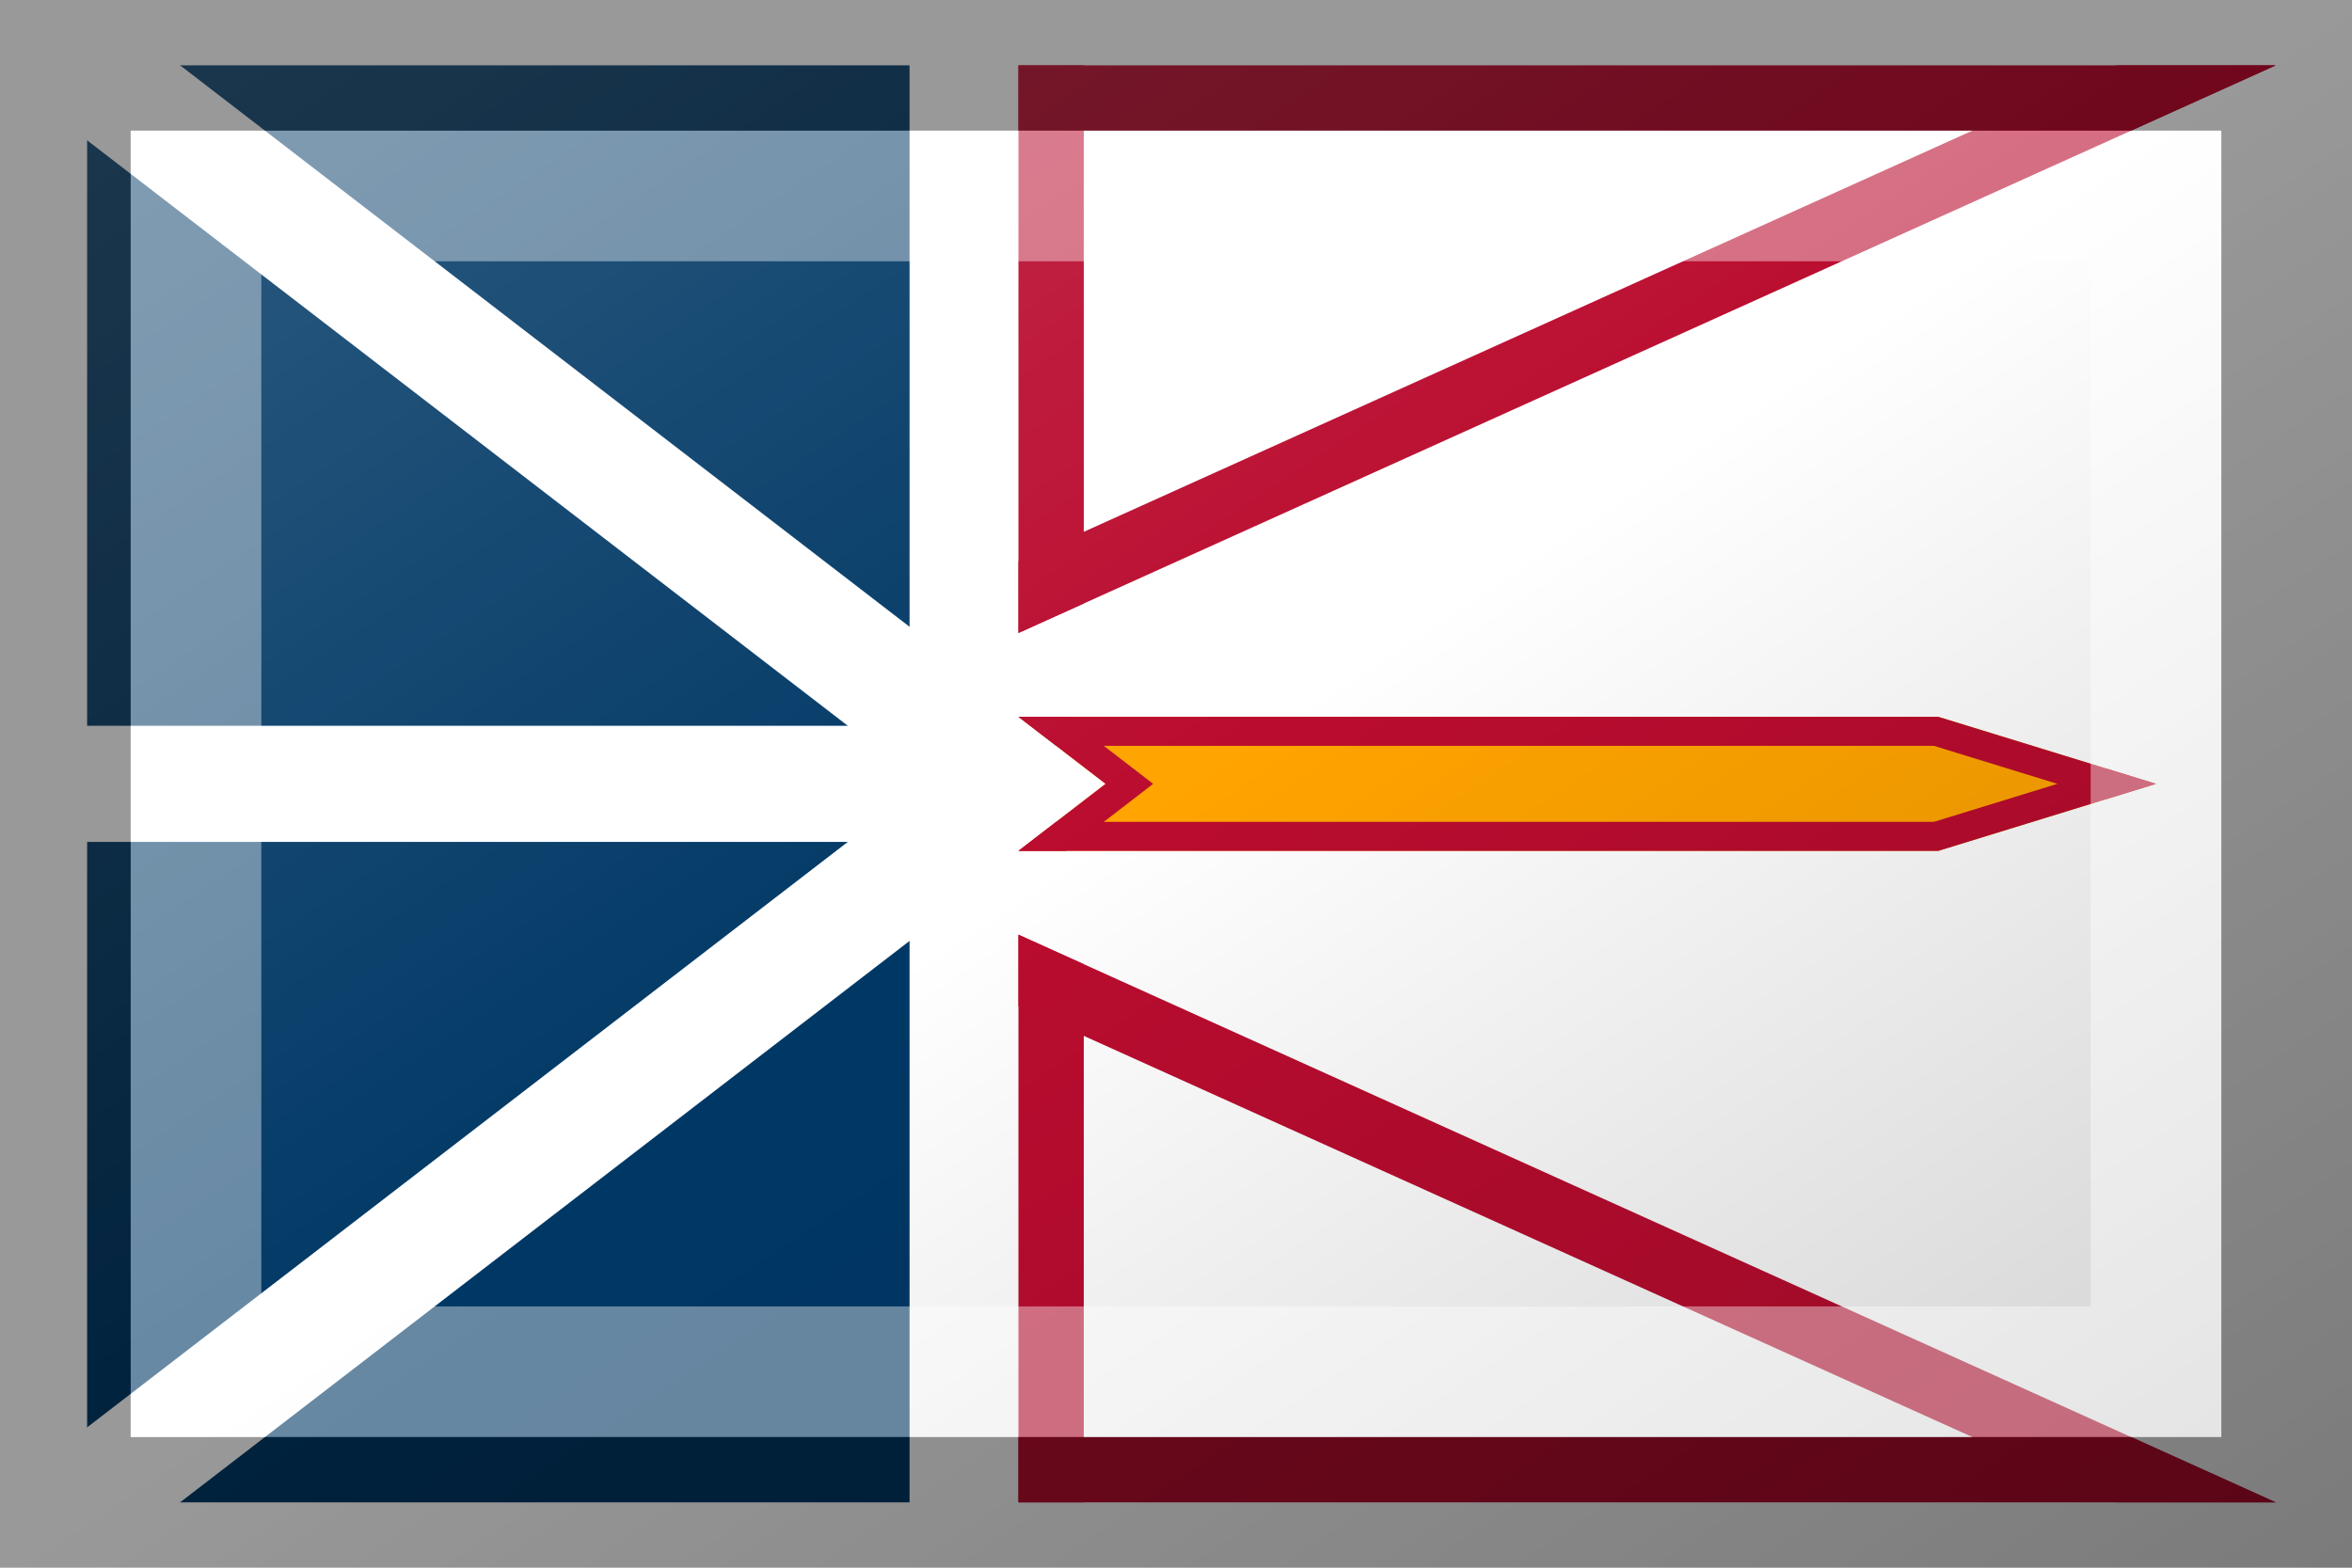 <?xml version="1.0"?>
<svg xmlns="http://www.w3.org/2000/svg" xmlns:xlink="http://www.w3.org/1999/xlink" version="1.1" width="540" height="360" viewBox="0 0 540 360">
<!-- Generated by Kreative Vexillo v1.0 -->
<style>
.blue{fill:rgb(0,56,101);}
.red{fill:rgb(186,12,47);}
.white{fill:rgb(255,255,255);}
.yellow{fill:rgb(255,164,0);}
</style>
<defs>
<clipPath id="clip0">
<path d="M 233.827 15 L 522.5 15 L 233.827 145.359 Z"/>
</clipPath>
<clipPath id="clip1">
<path d="M 233.827 345 L 522.5 345 L 233.827 214.641 Z"/>
</clipPath>
<clipPath id="clip2">
<path d="M 233.827 164.604 L 445 164.604 L 495 180 L 445 195.396 L 233.827 195.396 L 253.827 180 Z"/>
</clipPath>
<linearGradient id="glaze" x1="0%" y1="0%" x2="100%" y2="100%">
<stop offset="0%" stop-color="rgb(255,255,255)" stop-opacity="0.2"/>
<stop offset="49.999%" stop-color="rgb(255,255,255)" stop-opacity="0.0"/>
<stop offset="50.001%" stop-color="rgb(0,0,0)" stop-opacity="0.0"/>
<stop offset="100%" stop-color="rgb(0,0,0)" stop-opacity="0.2"/>
</linearGradient>
</defs>
<g>
<rect x="0" y="0" width="540" height="360" class="white"/>
<rect x="20" y="15" width="188.827" height="330" class="blue"/>
<path d="M 8.133 -10.565 L 8.133 -10.565 L 241.96 169.435 L 225.694 190.565 L -8.133 10.565 Z" class="white"/>
<path d="M -8.133 349.435 L -8.133 349.435 L 225.694 169.435 L 241.96 190.565 L 8.133 370.565 Z" class="white"/>
<path d="M 0 166.667 L 0 166.667 L 233.827 166.667 L 233.827 193.333 L 0 193.333 Z" class="white"/>
<g clip-path="url(#clip0)">
<path d="M 233.827 0 L 233.827 0 L 522.5 0 L 522.5 30 L 233.827 30 Z" class="red"/>
<path d="M 528.673 28.671 L 528.673 28.671 L 240 159.03 L 227.653 131.688 L 516.327 1.329 Z" class="red"/>
<path d="M 218.827 145.359 L 218.827 145.359 L 218.827 15 L 248.827 15 L 248.827 145.359 Z" class="red"/>
</g>
<g clip-path="url(#clip1)">
<path d="M 233.827 330 L 233.827 330 L 522.5 330 L 522.5 360 L 233.827 360 Z" class="red"/>
<path d="M 516.327 358.671 L 516.327 358.671 L 227.653 228.312 L 240 200.97 L 528.673 331.329 Z" class="red"/>
<path d="M 248.827 214.641 L 248.827 214.641 L 248.827 345 L 218.827 345 L 218.827 214.641 Z" class="red"/>
</g>
<path d="M 233.827 164.604 L 445 164.604 L 495 180 L 445 195.396 L 233.827 195.396 L 253.827 180 Z" class="yellow"/>
<g clip-path="url(#clip2)">
<path d="M 233.827 157.937 L 233.827 157.937 L 445 157.937 L 445 171.271 L 233.827 171.271 Z" class="red"/>
<path d="M 446.962 158.232 L 446.962 158.232 L 496.962 173.629 L 493.038 186.371 L 443.038 170.975 Z" class="red"/>
<path d="M 496.962 186.371 L 496.962 186.371 L 446.962 201.768 L 443.038 189.025 L 493.038 173.629 Z" class="red"/>
<path d="M 445 202.063 L 445 202.063 L 233.827 202.063 L 233.827 188.729 L 445 188.729 Z" class="red"/>
<path d="M 233.827 164.604 L 244.756 164.604 L 264.756 180 L 244.756 195.396 L 233.827 195.396 Z" class="red"/>
</g>
</g>
<g>
<rect x="0" y="0" width="540" height="360" fill="url(#glaze)"/>
<path d="M 30 30 L 510 30 L 510 330 L 30 330 Z M 60 60 L 60 300 L 480 300 L 480 60 Z" fill="rgb(255,255,255)" opacity="0.4"/>
<path d="M 0 0 L 540 0 L 540 360 L 0 360 Z M 30 30 L 30 330 L 510 330 L 510 30 Z" fill="rgb(0,0,0)" opacity="0.4"/>
</g>
</svg>
